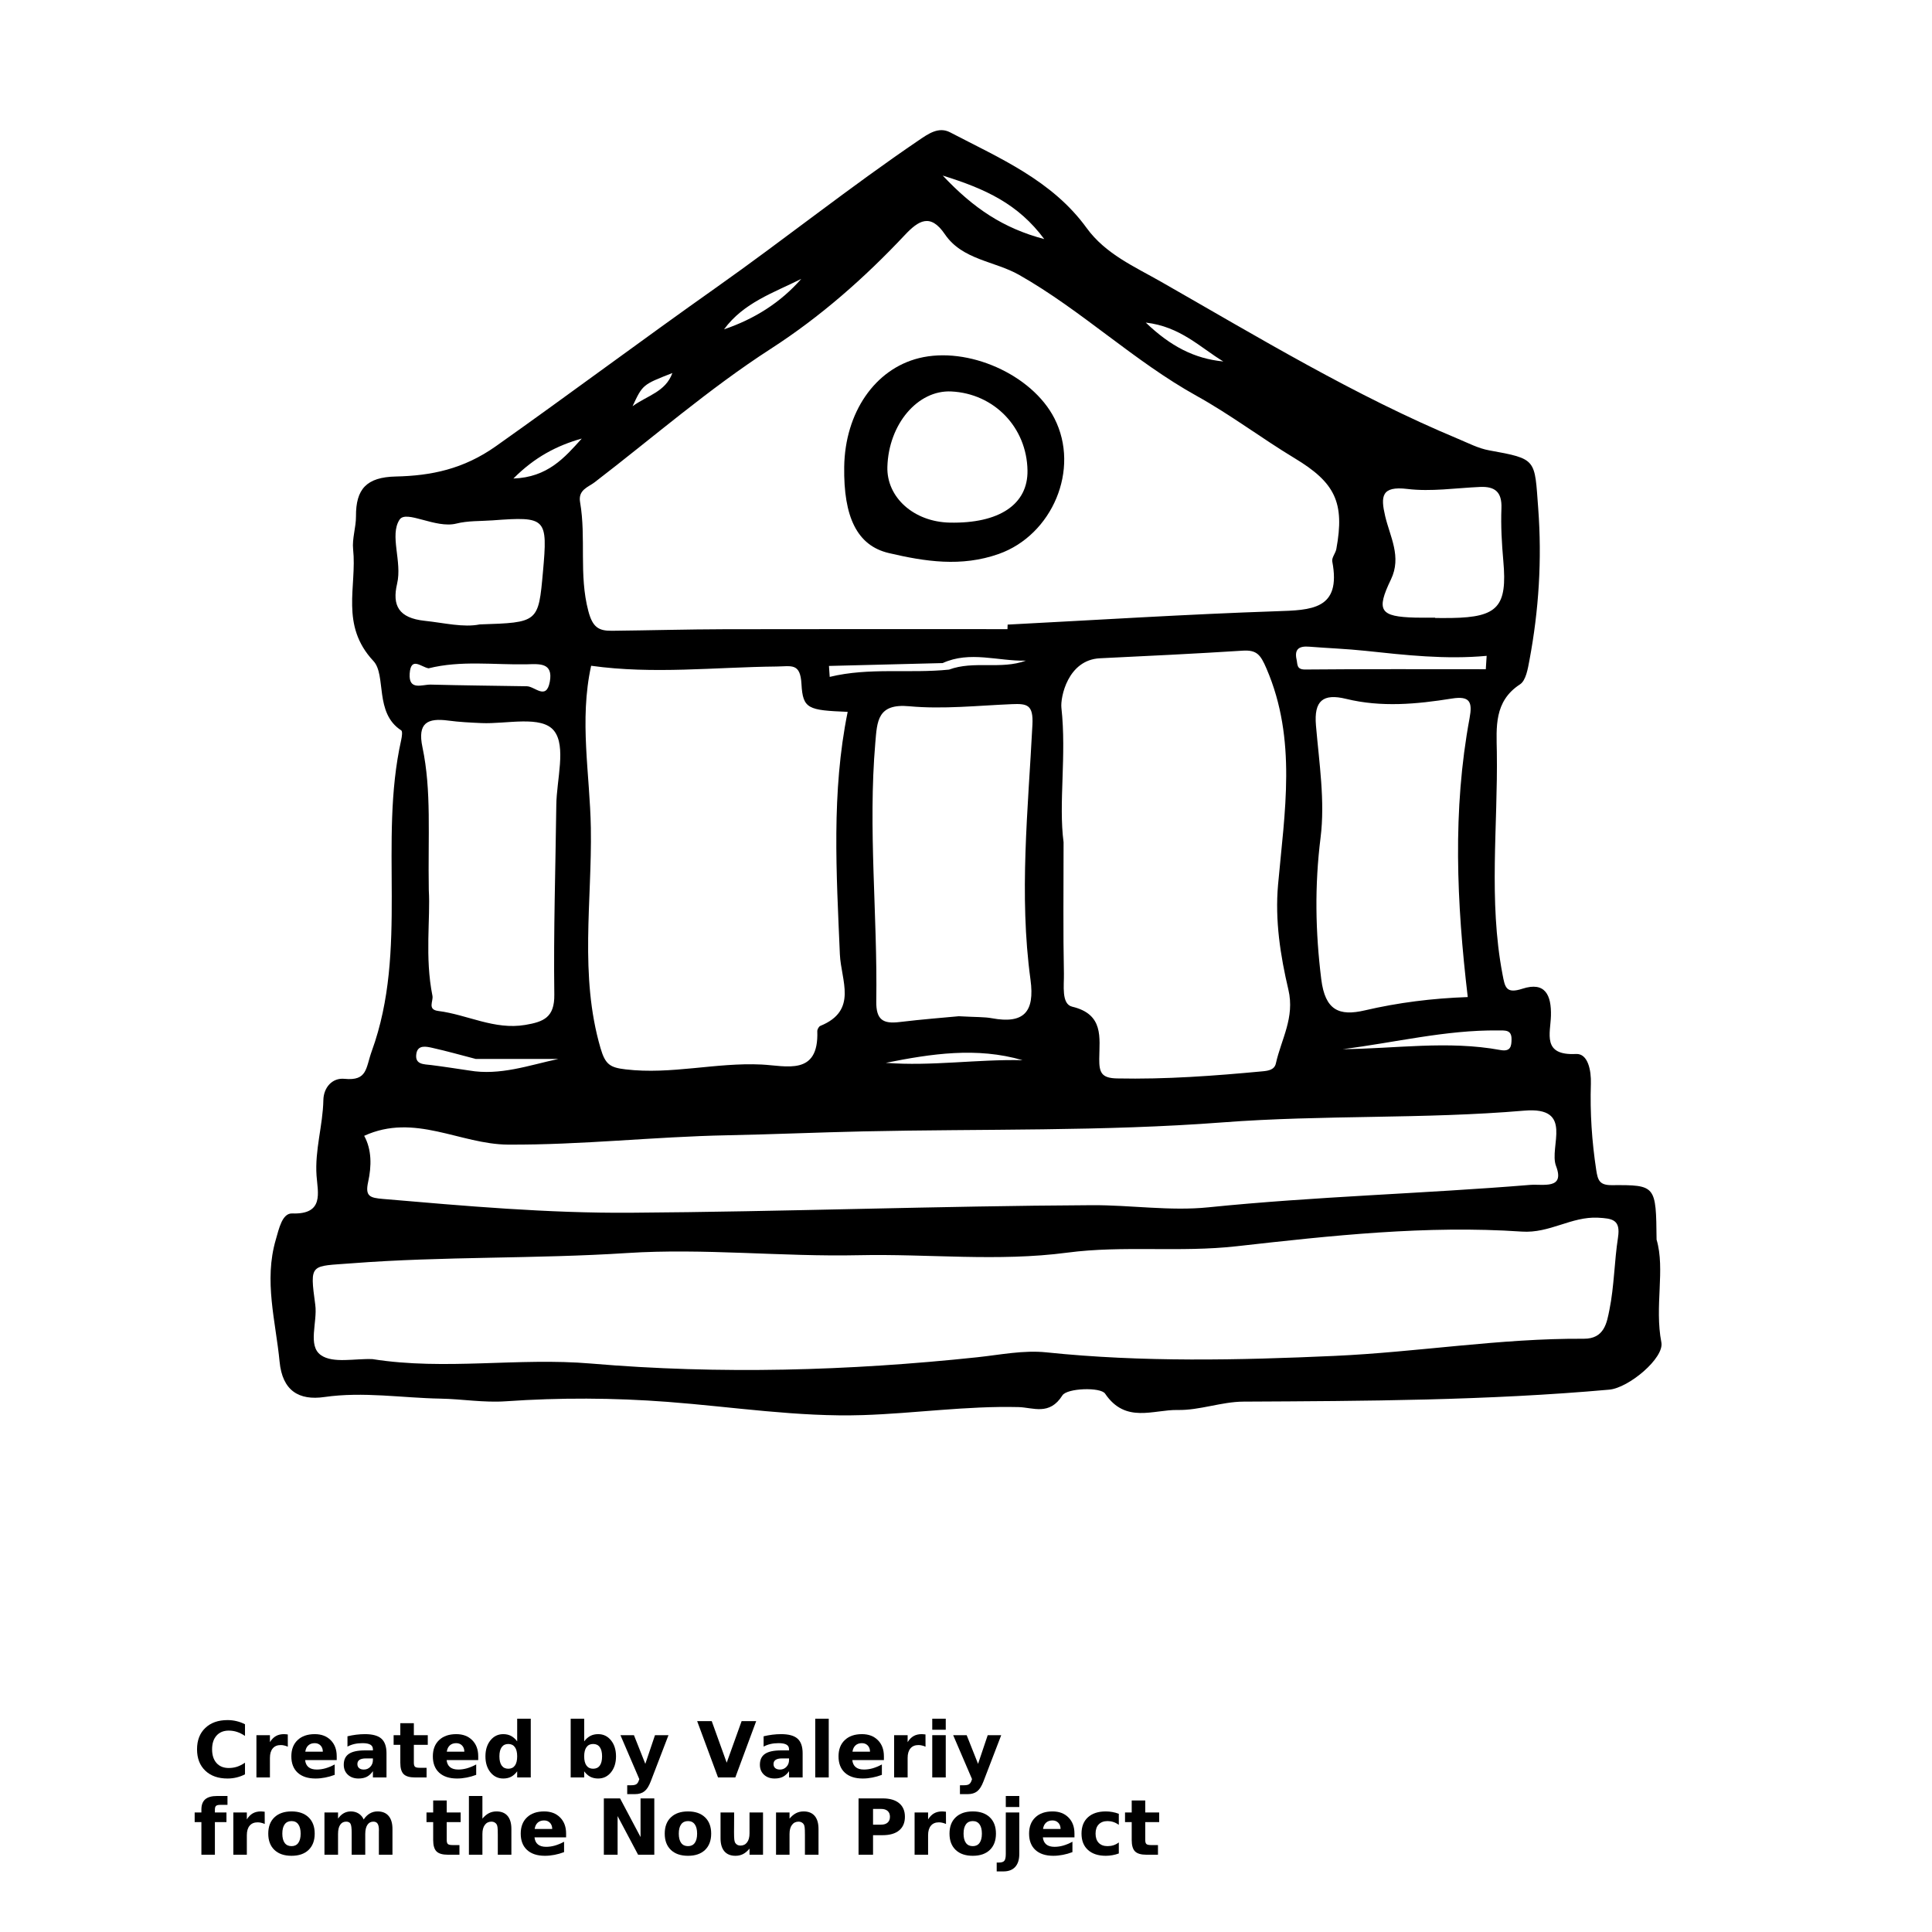<?xml version="1.0" encoding="UTF-8"?>
<svg width="700pt" height="700pt" version="1.1" viewBox="0 0 700 700" xmlns="http://www.w3.org/2000/svg" xmlns:xlink="http://www.w3.org/1999/xlink">
 <defs>
  <symbol id="u" overflow="visible">
   <path d="m18.766-1.125c-0.969 0.5-1.98 0.875-3.031 1.125-1.043 0.258-2.137 0.391-3.281 0.391-3.398 0-6.09-0.945-8.078-2.844-1.992-1.906-2.984-4.484-2.984-7.734 0-3.258 0.992-5.836 2.984-7.734 1.988-1.906 4.68-2.859 8.078-2.859 1.145 0 2.238 0.133 3.281 0.391 1.051 0.25 2.062 0.625 3.031 1.125v4.219c-0.98-0.656-1.945-1.141-2.891-1.453-0.949-0.312-1.949-0.469-3-0.469-1.875 0-3.352 0.605-4.422 1.812-1.074 1.199-1.609 2.856-1.609 4.969 0 2.106 0.535 3.762 1.609 4.969 1.07 1.199 2.547 1.797 4.422 1.797 1.051 0 2.051-0.148 3-0.453 0.945-0.312 1.91-0.801 2.891-1.469z"/>
  </symbol>
  <symbol id="b" overflow="visible">
   <path d="m13.734-11.141c-0.438-0.195-0.871-0.344-1.297-0.438-0.418-0.102-0.84-0.156-1.266-0.156-1.262 0-2.231 0.406-2.906 1.219-0.68 0.805-1.016 1.953-1.016 3.453v7.062h-4.891v-15.312h4.891v2.516c0.625-1 1.344-1.727 2.156-2.188 0.82-0.469 1.801-0.703 2.938-0.703 0.164 0 0.344 0.012 0.531 0.031 0.195 0.012 0.477 0.039 0.844 0.078z"/>
  </symbol>
  <symbol id="a" overflow="visible">
   <path d="m17.641-7.703v1.406h-11.453c0.125 1.148 0.539 2.008 1.25 2.578 0.707 0.574 1.703 0.859 2.984 0.859 1.031 0 2.082-0.148 3.156-0.453 1.082-0.312 2.191-0.773 3.328-1.391v3.766c-1.156 0.438-2.312 0.766-3.469 0.984-1.156 0.227-2.312 0.344-3.469 0.344-2.773 0-4.93-0.703-6.469-2.109-1.531-1.406-2.297-3.379-2.297-5.922 0-2.5 0.754-4.461 2.266-5.891 1.508-1.438 3.582-2.156 6.219-2.156 2.406 0 4.332 0.73 5.781 2.188 1.445 1.449 2.172 3.383 2.172 5.797zm-5.031-1.625c0-0.926-0.273-1.672-0.812-2.234-0.543-0.57-1.25-0.859-2.125-0.859-0.949 0-1.719 0.266-2.312 0.797s-0.965 1.297-1.109 2.297z"/>
  </symbol>
  <symbol id="f" overflow="visible">
   <path d="m9.219-6.891c-1.023 0-1.793 0.172-2.312 0.516-0.512 0.344-0.766 0.855-0.766 1.531 0 0.625 0.207 1.117 0.625 1.469 0.414 0.344 0.988 0.516 1.719 0.516 0.926 0 1.703-0.328 2.328-0.984 0.633-0.664 0.953-1.492 0.953-2.484v-0.562zm7.469-1.844v8.734h-4.922v-2.266c-0.656 0.93-1.398 1.605-2.219 2.031-0.824 0.414-1.824 0.625-3 0.625-1.586 0-2.871-0.457-3.859-1.375-0.992-0.926-1.484-2.129-1.484-3.609 0-1.789 0.613-3.102 1.844-3.938 1.238-0.844 3.18-1.266 5.828-1.266h2.891v-0.391c0-0.77-0.309-1.332-0.922-1.688-0.617-0.363-1.57-0.547-2.859-0.547-1.055 0-2.031 0.105-2.938 0.312-0.898 0.211-1.73 0.523-2.5 0.938v-3.734c1.039-0.25 2.086-0.441 3.141-0.578 1.062-0.133 2.125-0.203 3.188-0.203 2.758 0 4.75 0.547 5.969 1.641 1.227 1.086 1.844 2.856 1.844 5.312z"/>
  </symbol>
  <symbol id="c" overflow="visible">
   <path d="m7.703-19.656v4.344h5.047v3.5h-5.047v6.5c0 0.711 0.141 1.188 0.422 1.438s0.836 0.375 1.672 0.375h2.516v3.5h-4.188c-1.938 0-3.312-0.398-4.125-1.203-0.805-0.812-1.203-2.18-1.203-4.109v-6.5h-2.422v-3.5h2.422v-4.344z"/>
  </symbol>
  <symbol id="i" overflow="visible">
   <path d="m12.766-13.078v-8.203h4.922v21.281h-4.922v-2.219c-0.668 0.906-1.406 1.57-2.219 1.984s-1.758 0.625-2.828 0.625c-1.887 0-3.434-0.75-4.641-2.25-1.211-1.5-1.812-3.426-1.812-5.781 0-2.363 0.602-4.297 1.812-5.797 1.207-1.5 2.754-2.25 4.641-2.25 1.062 0 2 0.215 2.812 0.641 0.82 0.43 1.566 1.086 2.234 1.969zm-3.219 9.922c1.039 0 1.836-0.379 2.391-1.141 0.551-0.77 0.828-1.883 0.828-3.344 0-1.457-0.277-2.566-0.828-3.328-0.555-0.77-1.352-1.156-2.391-1.156-1.043 0-1.84 0.387-2.391 1.156-0.555 0.762-0.828 1.871-0.828 3.328 0 1.461 0.273 2.574 0.828 3.344 0.551 0.762 1.348 1.141 2.391 1.141z"/>
  </symbol>
  <symbol id="h" overflow="visible">
   <path d="m10.5-3.156c1.051 0 1.852-0.379 2.406-1.141 0.551-0.77 0.828-1.883 0.828-3.344 0-1.457-0.277-2.566-0.828-3.328-0.555-0.77-1.355-1.156-2.406-1.156-1.055 0-1.859 0.387-2.422 1.156-0.555 0.773-0.828 1.883-0.828 3.328 0 1.449 0.273 2.559 0.828 3.328 0.562 0.773 1.367 1.156 2.422 1.156zm-3.25-9.922c0.676-0.883 1.422-1.539 2.234-1.969 0.82-0.426 1.766-0.641 2.828-0.641 1.895 0 3.445 0.75 4.656 2.25 1.207 1.5 1.812 3.434 1.812 5.797 0 2.356-0.605 4.281-1.812 5.781-1.211 1.5-2.762 2.25-4.656 2.25-1.062 0-2.008-0.211-2.828-0.625-0.812-0.426-1.559-1.086-2.234-1.984v2.219h-4.891v-21.281h4.891z"/>
  </symbol>
  <symbol id="e" overflow="visible">
   <path d="m0.344-15.312h4.891l4.125 10.391 3.5-10.391h4.891l-6.438 16.766c-0.648 1.695-1.402 2.883-2.266 3.562-0.867 0.688-2 1.031-3.406 1.031h-2.844v-3.219h1.531c0.832 0 1.438-0.137 1.812-0.406 0.383-0.262 0.68-0.73 0.891-1.406l0.141-0.422z"/>
  </symbol>
  <symbol id="g" overflow="visible">
   <path d="m0.141-20.406h5.281l5.422 15.062 5.406-15.062h5.281l-7.562 20.406h-6.266z"/>
  </symbol>
  <symbol id="t" overflow="visible">
   <path d="m2.359-21.281h4.891v21.281h-4.891z"/>
  </symbol>
  <symbol id="s" overflow="visible">
   <path d="m2.359-15.312h4.891v15.312h-4.891zm0-5.969h4.891v4h-4.891z"/>
  </symbol>
  <symbol id="r" overflow="visible">
   <path d="m12.422-21.281v3.219h-2.703c-0.688 0-1.172 0.125-1.453 0.375-0.273 0.25-0.406 0.688-0.406 1.312v1.062h4.188v3.5h-4.188v11.812h-4.891v-11.812h-2.438v-3.5h2.438v-1.062c0-1.664 0.461-2.898 1.391-3.703 0.926-0.801 2.367-1.203 4.328-1.203z"/>
  </symbol>
  <symbol id="d" overflow="visible">
   <path d="m9.641-12.188c-1.086 0-1.914 0.391-2.484 1.172-0.574 0.781-0.859 1.906-0.859 3.375s0.285 2.594 0.859 3.375c0.57 0.773 1.398 1.156 2.484 1.156 1.062 0 1.875-0.383 2.438-1.156 0.57-0.781 0.859-1.906 0.859-3.375s-0.289-2.594-0.859-3.375c-0.562-0.781-1.375-1.172-2.438-1.172zm0-3.5c2.633 0 4.691 0.715 6.172 2.141 1.477 1.418 2.219 3.387 2.219 5.906 0 2.512-0.742 4.481-2.219 5.906-1.48 1.418-3.539 2.125-6.172 2.125-2.648 0-4.715-0.707-6.203-2.125-1.492-1.426-2.234-3.394-2.234-5.906 0-2.519 0.742-4.488 2.234-5.906 1.488-1.426 3.555-2.141 6.203-2.141z"/>
  </symbol>
  <symbol id="q" overflow="visible">
   <path d="m16.547-12.766c0.613-0.945 1.348-1.672 2.203-2.172 0.852-0.5 1.789-0.75 2.812-0.75 1.758 0 3.098 0.547 4.016 1.641 0.926 1.086 1.391 2.656 1.391 4.719v9.328h-4.922v-7.984-0.359c0.008-0.133 0.016-0.32 0.016-0.562 0-1.082-0.164-1.863-0.484-2.344-0.312-0.488-0.824-0.734-1.531-0.734-0.93 0-1.648 0.387-2.156 1.156-0.512 0.762-0.773 1.867-0.781 3.312v7.516h-4.922v-7.984c0-1.695-0.148-2.785-0.438-3.266-0.293-0.488-0.812-0.734-1.562-0.734-0.938 0-1.664 0.387-2.172 1.156-0.512 0.762-0.766 1.859-0.766 3.297v7.531h-4.922v-15.312h4.922v2.234c0.602-0.863 1.289-1.516 2.062-1.953 0.781-0.438 1.641-0.656 2.578-0.656 1.062 0 2 0.258 2.812 0.766 0.812 0.512 1.426 1.23 1.844 2.156z"/>
  </symbol>
  <symbol id="p" overflow="visible">
   <path d="m17.75-9.328v9.328h-4.922v-7.109c0-1.344-0.031-2.266-0.094-2.766s-0.168-0.867-0.312-1.109c-0.188-0.312-0.449-0.555-0.781-0.734-0.324-0.176-0.695-0.266-1.109-0.266-1.023 0-1.824 0.398-2.406 1.188-0.586 0.781-0.875 1.871-0.875 3.266v7.531h-4.891v-21.281h4.891v8.203c0.738-0.883 1.52-1.539 2.344-1.969 0.832-0.426 1.75-0.641 2.75-0.641 1.77 0 3.113 0.547 4.031 1.641 0.914 1.086 1.375 2.656 1.375 4.719z"/>
  </symbol>
  <symbol id="o" overflow="visible">
   <path d="m2.578-20.406h5.875l7.422 14v-14h4.984v20.406h-5.875l-7.422-14v14h-4.984z"/>
  </symbol>
  <symbol id="n" overflow="visible">
   <path d="m2.188-5.969v-9.344h4.922v1.531c0 0.836-0.008 1.875-0.016 3.125-0.012 1.25-0.016 2.086-0.016 2.5 0 1.242 0.031 2.133 0.094 2.672 0.07 0.543 0.18 0.934 0.328 1.172 0.207 0.324 0.473 0.574 0.797 0.75 0.32 0.168 0.691 0.25 1.109 0.25 1.02 0 1.82-0.391 2.406-1.172 0.582-0.781 0.875-1.867 0.875-3.266v-7.562h4.891v15.312h-4.891v-2.219c-0.742 0.898-1.523 1.559-2.344 1.984-0.824 0.414-1.734 0.625-2.734 0.625-1.762 0-3.106-0.539-4.031-1.625-0.93-1.082-1.391-2.66-1.391-4.734z"/>
  </symbol>
  <symbol id="m" overflow="visible">
   <path d="m17.75-9.328v9.328h-4.922v-7.141c0-1.32-0.031-2.234-0.094-2.734s-0.168-0.867-0.312-1.109c-0.188-0.312-0.449-0.555-0.781-0.734-0.324-0.176-0.695-0.266-1.109-0.266-1.023 0-1.824 0.398-2.406 1.188-0.586 0.781-0.875 1.871-0.875 3.266v7.531h-4.891v-15.312h4.891v2.234c0.738-0.883 1.52-1.539 2.344-1.969 0.832-0.426 1.75-0.641 2.75-0.641 1.77 0 3.113 0.547 4.031 1.641 0.914 1.086 1.375 2.656 1.375 4.719z"/>
  </symbol>
  <symbol id="l" overflow="visible">
   <path d="m2.578-20.406h8.734c2.594 0 4.582 0.578 5.969 1.734 1.395 1.148 2.094 2.789 2.094 4.922 0 2.137-0.699 3.781-2.094 4.938-1.387 1.156-3.375 1.734-5.969 1.734h-3.484v7.078h-5.25zm5.25 3.812v5.703h2.922c1.02 0 1.805-0.25 2.359-0.75 0.562-0.5 0.844-1.203 0.844-2.109 0-0.914-0.281-1.617-0.844-2.109-0.555-0.488-1.34-0.734-2.359-0.734z"/>
  </symbol>
  <symbol id="k" overflow="visible">
   <path d="m2.359-15.312h4.891v15.031c0 2.051-0.496 3.617-1.484 4.703-0.98 1.082-2.406 1.625-4.281 1.625h-2.422v-3.219h0.859c0.926 0 1.562-0.211 1.906-0.625 0.352-0.418 0.531-1.246 0.531-2.484zm0-5.969h4.891v4h-4.891z"/>
  </symbol>
  <symbol id="j" overflow="visible">
   <path d="m14.719-14.828v3.984c-0.656-0.457-1.324-0.797-2-1.016-0.668-0.219-1.359-0.328-2.078-0.328-1.367 0-2.434 0.402-3.203 1.203-0.762 0.793-1.141 1.906-1.141 3.344 0 1.43 0.379 2.543 1.141 3.344 0.77 0.793 1.836 1.188 3.203 1.188 0.758 0 1.484-0.109 2.172-0.328 0.688-0.227 1.32-0.566 1.906-1.016v4c-0.762 0.281-1.539 0.488-2.328 0.625-0.781 0.145-1.574 0.219-2.375 0.219-2.762 0-4.922-0.707-6.484-2.125-1.555-1.414-2.328-3.383-2.328-5.906 0-2.531 0.773-4.504 2.328-5.922 1.562-1.414 3.723-2.125 6.484-2.125 0.801 0 1.594 0.074 2.375 0.219 0.781 0.137 1.555 0.352 2.328 0.641z"/>
  </symbol>
 </defs>
 <g>
  <path d="m600.21 449.15c-0.203-19.656-0.203-19.848-16.246-19.746-4.426 0.027-5.051-1.754-5.621-5.5-1.586-10.383-2.273-20.793-1.938-31.266 0.152-4.805-1.059-10.98-5.375-10.762-12.398 0.637-9.262-7.449-9.094-13.859 0.191-7.41-2.055-12.465-10.309-9.789-6.047 1.961-6.352-0.559-7.254-5.293-5.086-26.73-1.641-53.641-2.043-80.461-0.133-8.898-1.086-18.355 8.391-24.516 2.152-1.395 2.844-5.652 3.422-8.734 3.414-18.207 4.57-36.434 3.176-55.07-1.34-17.879-0.336-17.824-17.801-20.988-3.848-0.695-7.5-2.609-11.16-4.137-37.605-15.691-72.363-36.785-107.62-56.906-9.684-5.527-20.188-10.074-27.035-19.523-12.512-17.254-31.488-25.262-49.469-34.652-4.117-2.144-7.852 0.504-11.156 2.742-25.09 17.02-48.797 35.973-73.555 53.465-26.73 18.883-53.043 38.543-79.844 57.512-11.762 8.328-23.508 10.707-36.266 10.98-10.656 0.234-14.5 4.562-14.438 14.438 0.023 3.992-1.449 8.062-1.035 11.973 1.43 13.469-4.82 27.402 7.359 40.449 4.754 5.09 0.27 18.832 10.07 25.121 0.527 0.34 0.246 2.301-0.004 3.434-8.293 37.082 2.703 75.945-10.668 112.77-2.223 6.133-1.496 10.879-9.891 10.047-4.457-0.441-7.559 3.176-7.648 7.699-0.18 9.207-3.137 18.078-2.469 27.434 0.426 6.031 2.84 14.062-8.824 13.641-3.641-0.133-4.793 5.562-5.945 9.508-4.375 14.953-0.039 29.484 1.379 44.211 1.012 10.535 7.023 14.125 16.223 12.797 14.129-2.031 28.078 0.332 42.102 0.582 7.906 0.141 15.559 1.523 23.762 0.953 19.402-1.344 38.902-1.27 58.547 0.223 23.559 1.793 47.215 5.551 70.723 4.789 18.742-0.605 37.469-3.375 56.391-2.902 5.215 0.129 11.195 3.215 15.871-4.234 1.668-2.656 13.832-3.074 15.473-0.645 7.422 10.98 17.512 5.75 26.324 5.93 7.914 0.156 15.863-2.992 23.805-3.031 44.234-0.219 88.453-0.402 132.56-4.34 7.027-0.629 19.953-11.434 18.859-17.125-2.539-13.105 1.461-26.438-1.73-37.219zm-57.484-75.801c2.57 0.027 4.957-0.352 4.934 3.176-0.016 2.531-0.312 4.602-4.031 3.922-19.066-3.523-38.215-0.461-57.109-0.32 18.938-2.379 37.301-6.984 56.207-6.777zm-65.93-110.54c-0.758-8.922 2.543-11.648 10.938-9.594 12.75 3.121 25.582 1.922 38.289-0.113 6.602-1.059 7.508 1.281 6.441 7.055-6.211 33.398-4.715 66.848-0.668 101.1-12.918 0.453-25.188 2.004-37.32 4.828-9.301 2.168-14.352-0.035-15.754-11.266-2.144-17.227-2.426-33.98-0.258-51.289 1.676-13.305-0.516-27.168-1.668-40.723zm25.07-75.84c-1.641-7.051-1.445-10.965 8.047-9.812 8.617 1.043 17.539-0.34 26.32-0.727 5.453-0.242 7.992 1.848 7.766 7.719-0.246 6.363 0.125 12.777 0.688 19.137 1.461 16.469-1.941 20.344-18.691 20.621-2.004 0.035-4.004 0.004-6.008 0.004v-0.125c-2.402 0-4.805 0.055-7.207-0.012-12.789-0.34-14.285-2.469-8.824-13.805 3.981-8.262-0.336-15.473-2.09-23zm36.777 50.656c-0.102 1.617-0.203 3.238-0.309 4.848-21.805 0-43.613-0.094-65.414 0.105-3.219 0.027-2.742-1.836-3.141-3.594-0.879-3.891 1.02-4.961 4.543-4.68 6.769 0.543 13.57 0.777 20.324 1.496 14.59 1.559 29.176 3.203 43.996 1.824zm-95.414-106.66c-10.383-0.996-19.074-5.438-28.094-14.086 12.559 1.441 19.703 9.023 28.094 14.086zm-64.875-44.34c-14.84-3.938-25.555-11.09-36.785-23.012 15.582 4.844 27.344 10.293 36.785 23.012zm-88.039 14.426c-7.629 8.695-17.102 14.578-27.977 18.273 7.094-9.68 17.977-13.258 27.977-18.273zm-46.699 34.109c-2.492 6.859-9.07 8.121-14.426 12.027 3.648-7.824 3.648-7.824 14.426-12.027zm-28.227 39.621c21.207-16.262 41.383-33.879 63.906-48.418 17.949-11.586 33.879-25.613 48.473-41.137 5.039-5.359 9.32-8.094 14.59-0.34 6.344 9.324 18 9.664 26.898 14.719 22.719 12.906 41.57 31.219 64.383 43.875 12.23 6.789 23.469 15.328 35.465 22.562 14.598 8.805 18.184 15.977 15.082 32.859-0.285 1.559-1.734 3.164-1.477 4.519 3.359 17.555-7.648 17.625-20.266 18.047-32.469 1.098-64.902 3.16-97.355 4.84-0.023 0.547-0.039 1.098-0.062 1.645-34.121 0-68.242-0.055-102.36 0.027-13.66 0.035-27.312 0.422-40.969 0.566-4.809 0.051-6.984-1.281-8.527-7.141-3.484-13.164-0.738-26.453-2.996-39.465-0.773-4.469 2.961-5.43 5.219-7.16zm173.09 189.96c-4.008-0.953-2.91-7.797-3-11.969-0.312-14.887-0.125-29.773-0.125-47.594-1.875-14.207 1.125-31.414-0.785-48.73-0.414-3.754 2.301-17.375 13.961-17.941 17.227-0.828 34.453-1.656 51.66-2.754 5.191-0.332 6.519 1.445 8.695 6.508 11.09 25.766 6.535 52.012 4.184 78.254-1.16 12.945 0.836 25.723 3.742 38.074 2.375 10.109-2.582 17.914-4.531 26.695-0.508 2.301-2.672 2.672-4.762 2.867-17.562 1.652-35.113 2.953-52.797 2.586-5.606-0.117-6.473-2.094-6.441-7.074 0.059-7.695 1.746-16.176-9.801-18.922zm-15.109-9.773c1.605 11.754-2.445 16.09-13.988 13.961-2.727-0.504-5.578-0.371-11.996-0.727-4.75 0.453-13.125 1.098-21.461 2.102-5.945 0.719-8.539-0.738-8.434-7.547 0.48-31.215-3.023-62.418-0.348-93.656 0.668-7.734 0.734-14.285 12.266-13.215 12.273 1.137 24.801-0.242 37.207-0.758 5.523-0.23 7.824 0.172 7.449 7.469-1.57 30.762-4.902 61.602-0.695 92.371zm-2.867 29.16c-16.535-0.387-33 2.25-49.555 0.957 16.453-3.285 32.926-5.812 49.555-0.957zm-66.199-38.348c0.402 9.43 6.629 20.332-7.074 25.918-0.559 0.223-1.133 1.289-1.109 1.941 0.598 16.285-11.266 12.492-20.211 12.059-16.477-0.797-32.676 3.719-49.242 1.758-5.594-0.66-7.348-1.719-9.09-7.707-7.699-26.402-3.059-53.207-3.5-79.738-0.32-19.398-4.266-38.949 0.105-58.793 22.484 3.152 44.844 0.5 67.195 0.273 5.387-0.055 8.59-1.418 9.012 6.352 0.492 9.062 2.453 9.492 16.742 10.074-5.934 29.125-4.07 58.512-2.828 87.863zm-3.684-100.53c-0.09-1.32-0.18-2.648-0.27-3.969 13.73-0.348 27.461-0.695 41.195-1.035 9.902-4.519 20.055-0.645 30.145-0.875-9.051 3.332-18.848-0.105-27.844 3.242-14.391 1.477-28.891-0.867-43.227 2.637zm-89.836-86.352c-6.227 6.926-12.336 14.027-24.77 14.48 7.723-7.762 15.727-11.926 24.77-14.48zm-54.184 220.75c5.297 1.18 10.527 2.664 15.781 4.027h29.914c-10.672 2.301-21.125 6.106-32.262 4.195-4.574-0.668-9.141-1.395-13.727-1.973-2.723-0.34-6.121-0.102-5.441-4.188 0.543-3.215 3.566-2.543 5.734-2.062zm-8.16-135.63c0.438-6.293 4.195-2.312 6.848-1.875 11.688-2.93 23.66-1.223 35.543-1.457 4.426-0.09 9.703-0.777 8.371 6.352-1.277 6.816-5.398 1.652-8.305 1.605-11.609-0.191-23.223-0.301-34.828-0.598-3.094-0.078-8.07 2.348-7.629-4.027zm53.121 47.684c-0.285 22.887-1.031 45.781-0.723 68.66 0.113 8.301-3.887 9.863-10.539 10.988-11.176 1.887-20.938-3.723-31.473-5.051-4.106-0.516-1.746-3.539-2.144-5.527-2.816-13.945-0.695-28.051-1.32-38.27-0.34-19.824 1.035-35.973-2.301-51.793-1.859-8.805 1.812-10.641 9.402-9.625 3.965 0.531 7.981 0.723 11.984 0.902 9.121 0.402 21.805-2.922 26.32 2.824 4.449 5.672 0.906 17.668 0.793 26.891zm-57.68-80.219c1.895-8.035-2.824-17.543 0.891-23.207 2.398-3.656 13.035 3.332 20.57 1.422 4.207-1.062 8.746-0.84 13.137-1.164 19.461-1.449 20.004-0.895 18.246 18.641-1.652 18.379-1.652 18.379-22.914 19.062-5.918 1.199-12.852-0.555-19.953-1.309-9.43-1.004-11.832-5.566-9.977-13.445zm40.215 203.23c26.543 0.156 52.879-2.863 79.352-3.383 16.418-0.324 32.832-1.047 49.254-1.406 43.445-0.953 87.031 0.035 130.3-3.266 36.445-2.777 72.922-1.141 109.25-4.25 18.262-1.562 8.859 13.082 11.531 20.055 3.316 8.641-4.769 6.461-9.426 6.848-38.812 3.191-77.766 4.176-116.55 8.125-13.895 1.418-28.125-0.852-42.195-0.777-55.719 0.281-111.41 2.363-167.14 2.738-30.133 0.203-59.848-2.438-89.699-5-4.699-0.402-6.547-0.895-5.387-6.156 1.27-5.746 1.328-11.711-1.434-16.715 18.309-8.383 34.738 3.086 52.141 3.188zm402.14 33.656c-1.348 8.691-1.367 17.617-3.109 26.207-0.93 4.57-1.781 10.527-9.297 10.477-30.27-0.195-60.238 4.859-90.305 6.215-34.652 1.559-69.598 2.336-104.35-1.281-8.395-0.875-16.762 0.891-25.16 1.781-46.531 4.922-93.195 6.25-139.89 2.269-26.348-2.246-52.832 2.566-79.121-1.598-6.383-0.285-14.332 1.652-18.73-1.449-4.898-3.449-1.191-11.953-2.043-18.219-2.07-15.309-1.754-13.895 13.242-15.055 33.207-2.566 66.496-1.566 99.727-3.719 27.871-1.805 56.035 1.398 84.035 0.785 25.137-0.547 50.23 2.406 75.449-0.926 20.242-2.676 40.809-0.004 61.383-2.32 34.254-3.848 68.762-7.66 103.31-5.309 10.121 0.688 17.941-5.516 27.57-5.035 5.269 0.273 8.285 0.699 7.285 7.176z"/>
  <path d="m322.05 200.39c13.094 3.062 26.23 5.125 39.832 0.312 19.344-6.844 29.59-30.664 20.145-49.141-8.125-15.883-31.375-26.207-49.09-21.801-15.953 3.969-26.773 19.723-27.066 39.379-0.262 18.094 4.606 28.539 16.18 31.25zm22.621-58.555c15.539 0.75 27.367 13.027 27.609 28.648 0.191 12.27-10.258 19.258-28.203 18.871-12.992-0.281-22.895-9.156-22.562-20.234 0.457-15.449 11.004-27.875 23.156-27.285z"/>
  <use x="70" y="644" xlink:href="#u"/>
  <use x="90.551" y="644" xlink:href="#b"/>
  <use x="104.359" y="644" xlink:href="#a"/>
  <use x="123.348" y="644" xlink:href="#f"/>
  <use x="142.242" y="644" xlink:href="#c"/>
  <use x="155.629" y="644" xlink:href="#a"/>
  <use x="174.617" y="644" xlink:href="#i"/>
  <use x="204.41" y="644" xlink:href="#h"/>
  <use x="224.453" y="644" xlink:href="#e"/>
  <use x="252.453" y="644" xlink:href="#g"/>
  <use x="274.121" y="644" xlink:href="#f"/>
  <use x="293.016" y="644" xlink:href="#t"/>
  <use x="302.613" y="644" xlink:href="#a"/>
  <use x="321.602" y="644" xlink:href="#b"/>
  <use x="335.414" y="644" xlink:href="#s"/>
  <use x="345.008" y="644" xlink:href="#e"/>
  <use x="70" y="672" xlink:href="#r"/>
  <use x="82.184" y="672" xlink:href="#b"/>
  <use x="95.992" y="672" xlink:href="#d"/>
  <use x="115.227" y="672" xlink:href="#q"/>
  <use x="154.152" y="672" xlink:href="#c"/>
  <use x="167.535" y="672" xlink:href="#p"/>
  <use x="187.469" y="672" xlink:href="#a"/>
  <use x="216.207" y="672" xlink:href="#o"/>
  <use x="239.641" y="672" xlink:href="#d"/>
  <use x="258.879" y="672" xlink:href="#n"/>
  <use x="278.812" y="672" xlink:href="#m"/>
  <use x="308.492" y="672" xlink:href="#l"/>
  <use x="329.016" y="672" xlink:href="#b"/>
  <use x="342.82" y="672" xlink:href="#d"/>
  <use x="362.059" y="672" xlink:href="#k"/>
  <use x="371.656" y="672" xlink:href="#a"/>
  <use x="390.648" y="672" xlink:href="#j"/>
  <use x="407.242" y="672" xlink:href="#c"/>
 </g>
</svg>
